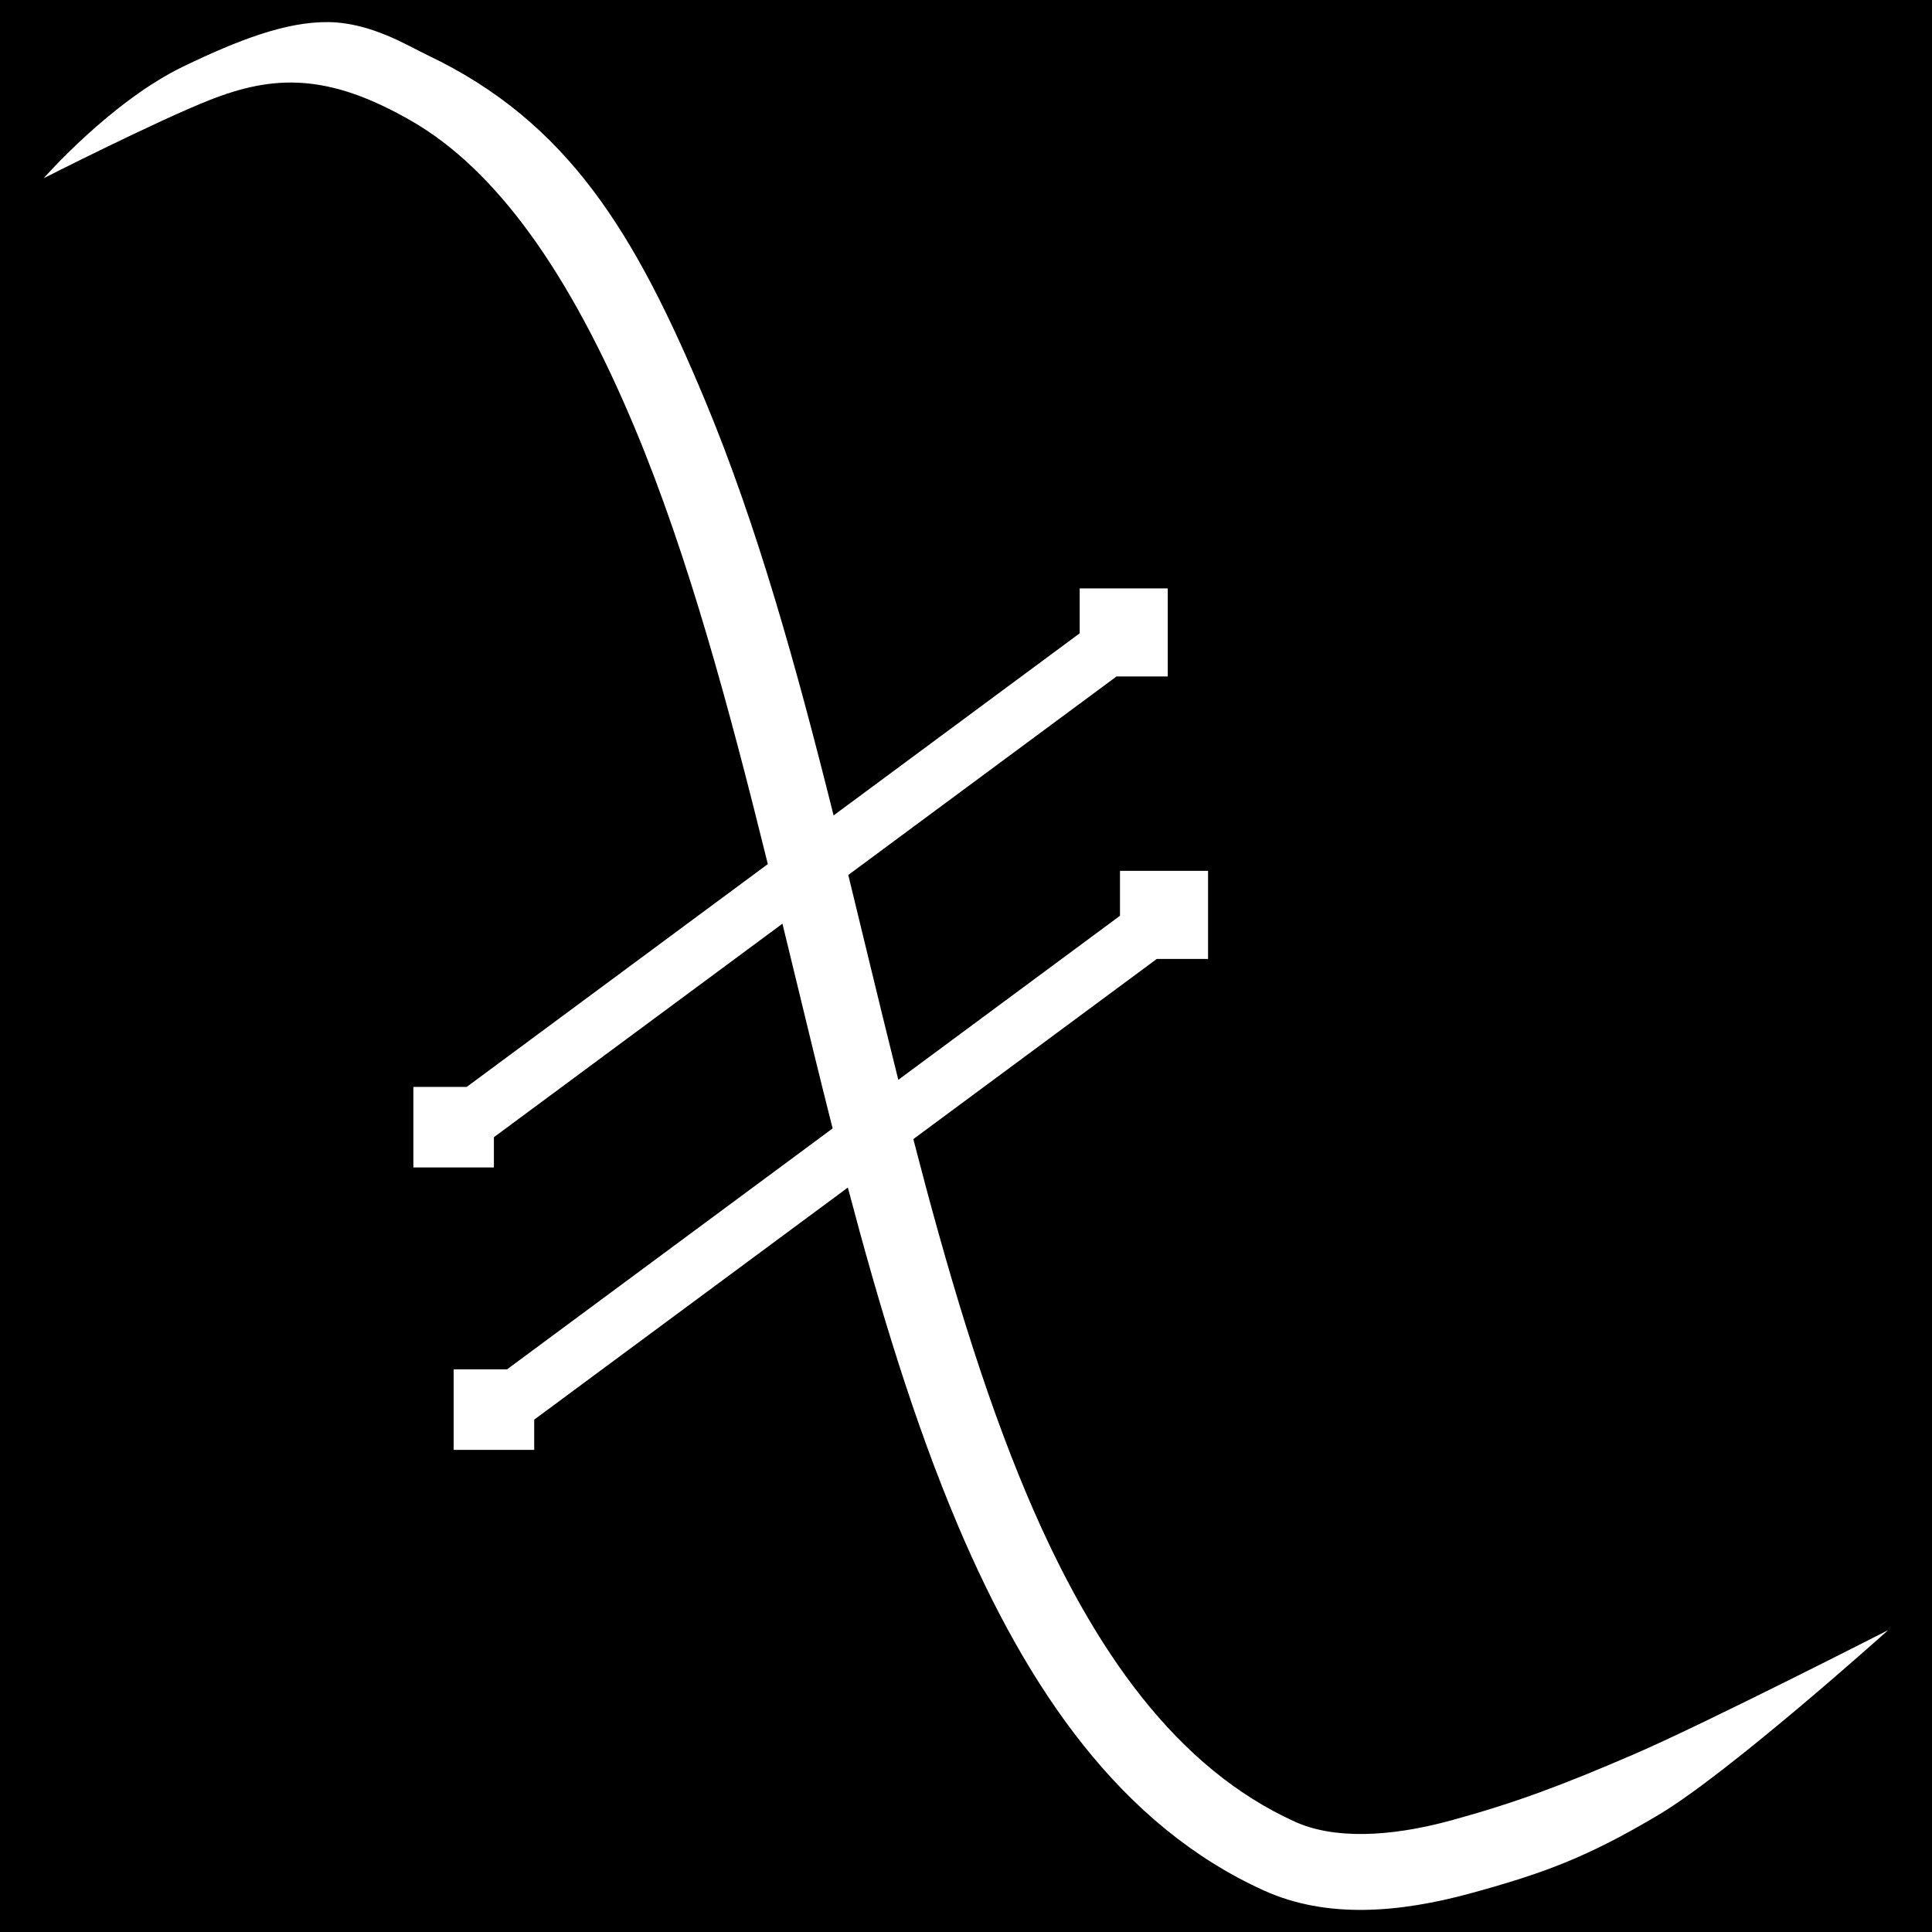 <svg xmlns="http://www.w3.org/2000/svg" viewBox="0 0 512 512"><path d="M0 0h512v512H0z"/><path d="M 87.076,5.86 C 75.783,5.712 63.122,10.63 48.684,17.569 29.432,26.821 11.594,47.219 11.594,47.219 c 0,0 30.174,-15.286 43.992,-20.719 16.774,-6.594 31.193,-7.291 53.506,5.582 22.312,12.873 41.843,39.953 59.213,81.529 14.126,33.811 24.938,73.934 35.178,115.381 l -79.799,59.051 -14.135,0 0,21.34 21.34,0 0,-6.857 0,-1.156 76.469,-56.586 c 1.044,4.296 2.089,8.589 3.131,12.895 3.344,13.822 6.698,27.661 10.166,41.363 l -86.291,63.855 -14.135,0 0,21.34 21.34,0 0,-6.857 0,-1.156 83.123,-61.512 c 8.356,31.702 17.602,62.281 29.203,89.621 18.467,43.521 43.222,79.511 81.023,96.656 16.654,7.554 35.901,5.943 55.033,0.695 19.132,-5.247 30.664,-9.473 49.553,-20.709 18.889,-11.236 60.902,-48.992 60.902,-48.992 0,0 -48.209,24.639 -67.531,32.977 -19.323,8.338 -31.522,12.859 -48.215,17.438 -16.693,4.578 -31.368,4.965 -41.482,0.377 -31.146,-14.127 -53.375,-45.016 -70.873,-86.254 -11.897,-28.037 -21.455,-60.552 -30.266,-94.645 l 64.527,-47.75 13.584,0 0,-7.5 0,-15.84 -23.34,0 0,11.9 -58.748,43.475 c -2.743,-10.984 -5.445,-22.063 -8.137,-33.186 -1.702,-7.034 -3.406,-14.072 -5.123,-21.102 l 71.084,-52.602 13.584,0 0,-7.5 0,-15.84 -23.34,0 0,11.9 -65.221,48.264 C 211.199,177.209 200.681,139.223 186.76,105.903 168.456,62.093 150.745,32.433 113.283,14.61 108.134,12.16 98.37,6.008 87.076,5.86 Z" fill="#fff"/>
</svg>
